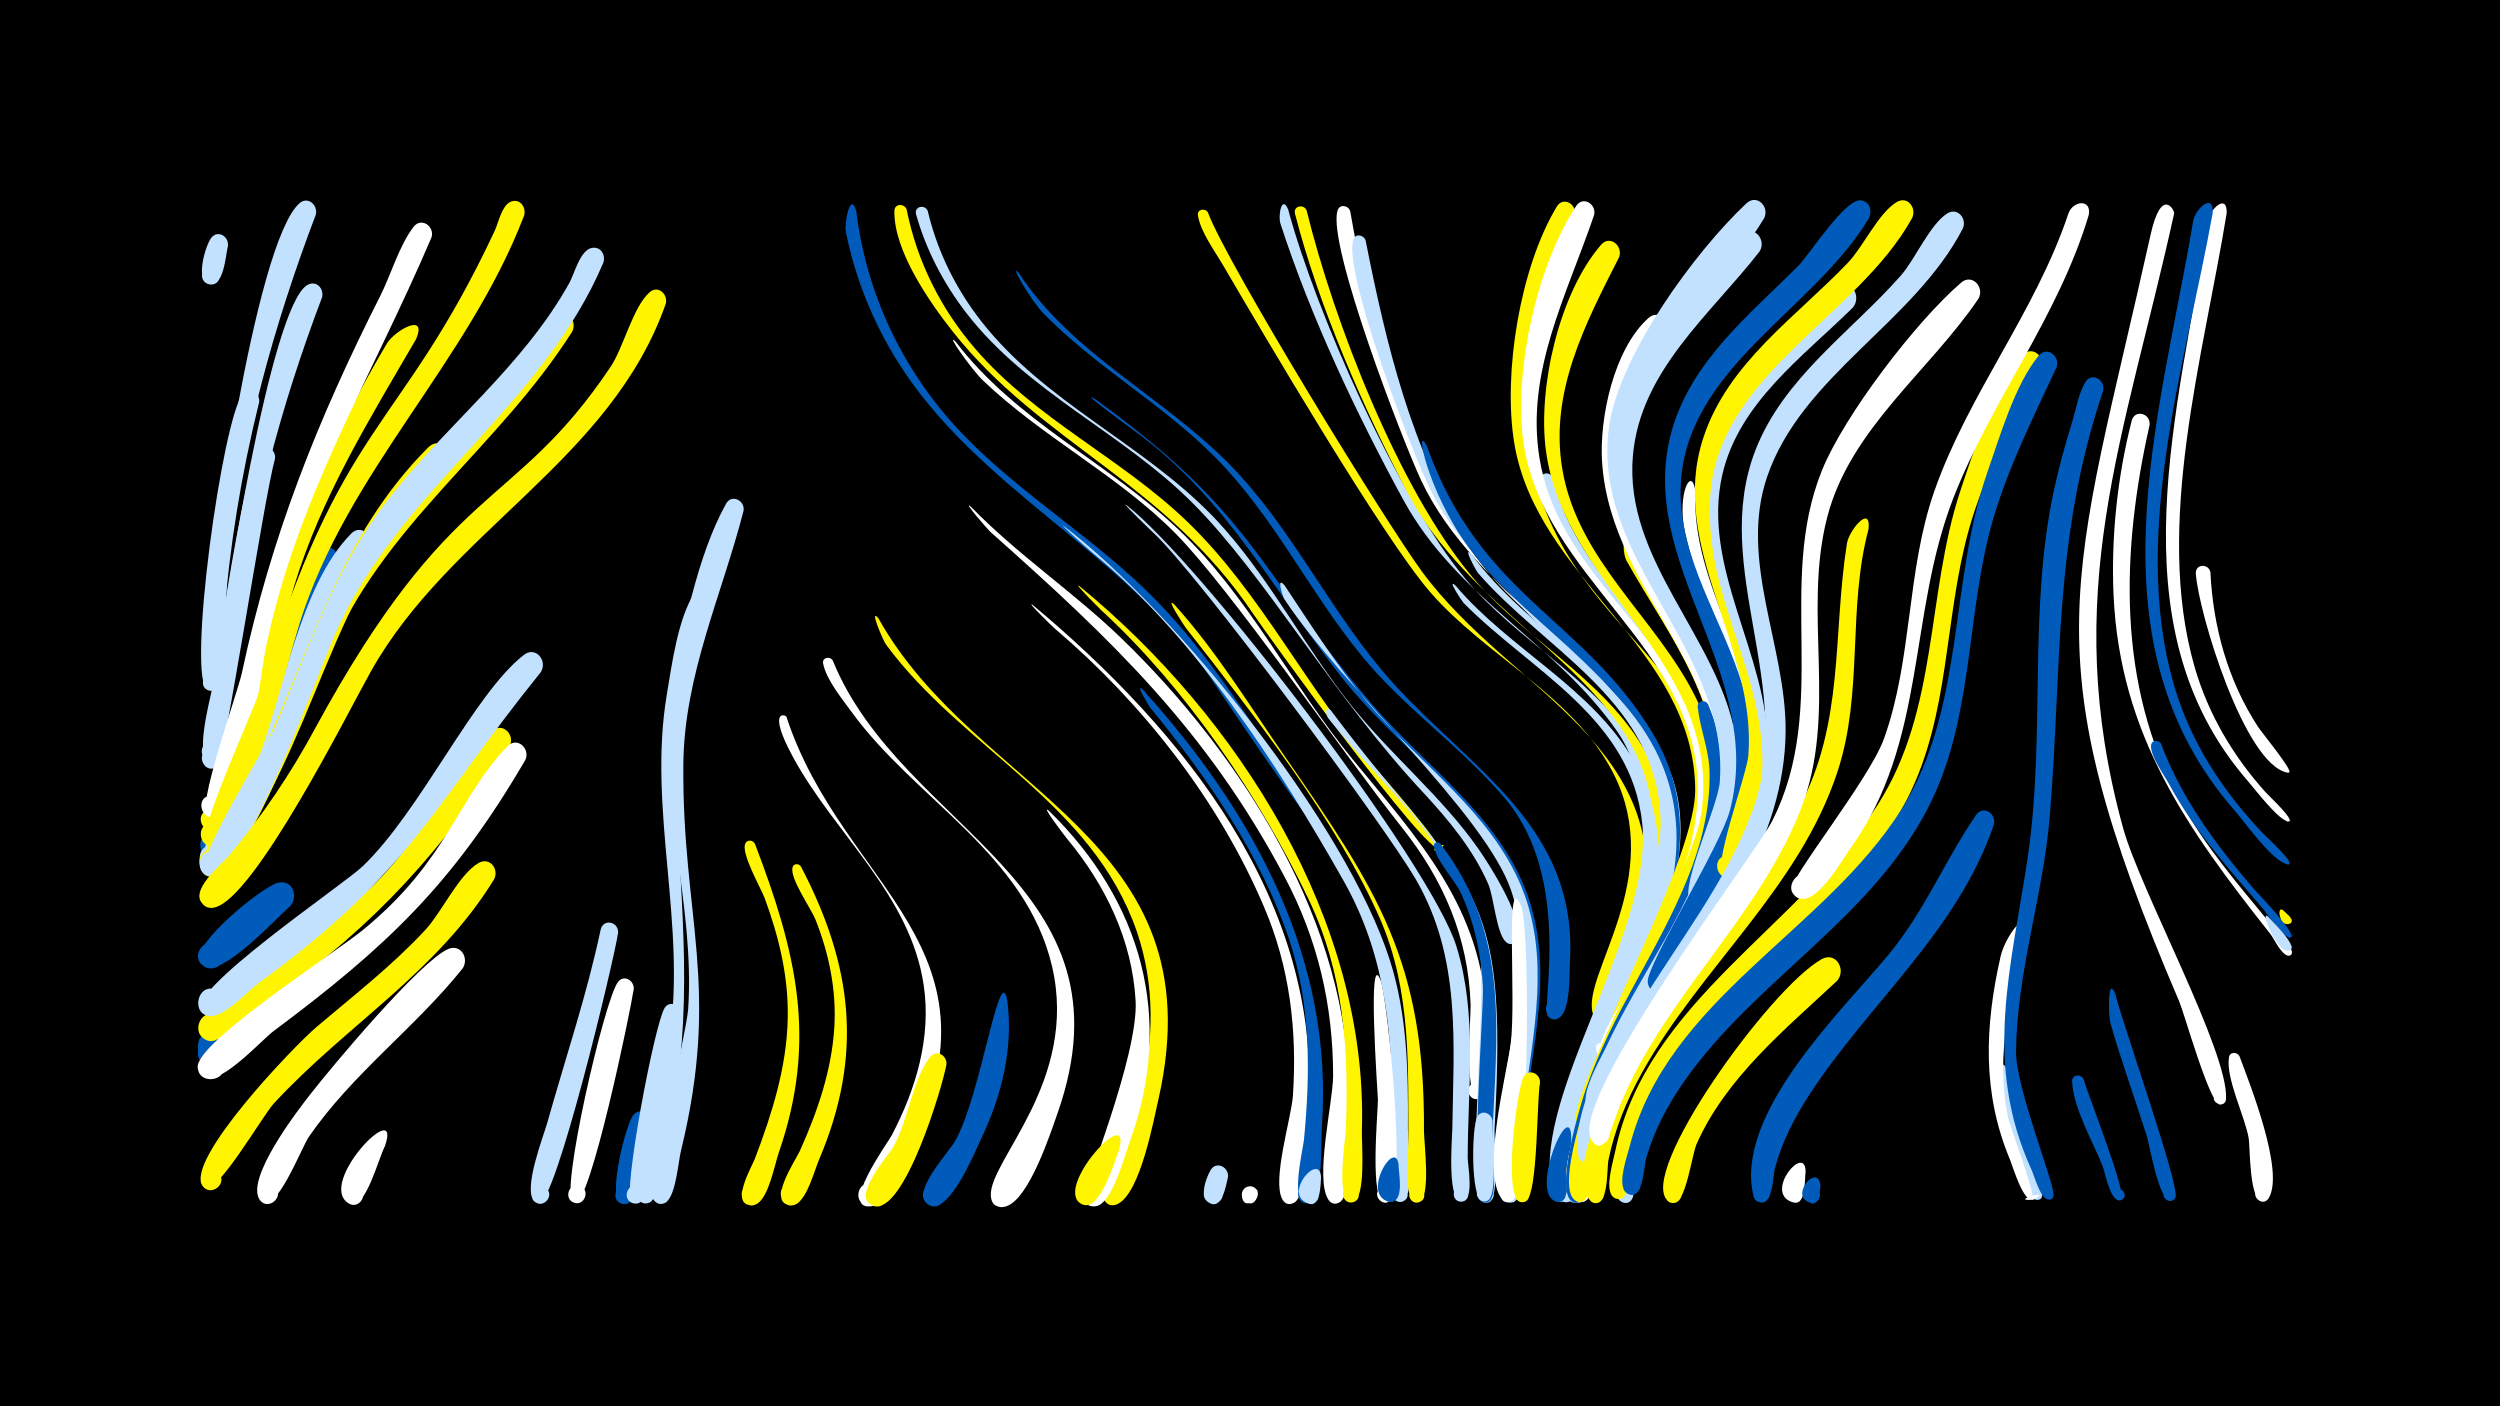 <svg width="1200" height="675" viewBox="-500 -500 1200 675" xmlns="http://www.w3.org/2000/svg"><path d="M-500-500h1200v675h-1200z" fill="#000"/><path d=""  fill="#fff500" /><path d=""  fill="#005bbb" /><path d=""  fill="#c2e1ff" /><path d=""  fill="#005bbb" /><path d=""  fill="#005bbb" /><path d=""  fill="#fff" /><path d=""  fill="#fff500" /><path d=""  fill="#c2e1ff" /><path d=""  fill="#fff" /><path d=""  fill="#fff" /><path d=""  fill="#fff500" /><path d=""  fill="#005bbb" /><path d=""  fill="#005bbb" /><path d=""  fill="#c2e1ff" /><path d="M-390.6-381.9c-1.1 4.2-1.9 20.4-9.3 18.3-5-1.4-3.7-9.1 1.5-8.8 6.1 0.4 4.9 9.9-1 8.9-7.4-1.3-1.8-19.4 1-22.6 3.4-3.7 8.4-0.1 7.8 4.2z"  fill="#c2e1ff" /><path d="M-383.3 0c-3.5 2.8-21 20-21.7 5.1-1.2-23.9 25.3 15.6 3.7 5.5-11.2-5.2 5.9-19 10.9-21.5 7.2-3.6 12 5.7 7.1 10.9z"  fill="#005bbb" /><path d="M-375.6-307c-8.5 34.4-14.3 69.3-16.9 104.7-0.4 5.3 1.3 35-6.8 33.8-5.4-0.8-3.7-9.3 1.6-7.9 5.3 1.4 2.7 9.7-2.5 7.7-10.6-4 7-131.1 16.8-142.3 3.3-3.8 8.3-0.3 7.8 4z"  fill="#c2e1ff" /><path d="M-368-279.8c-5.3 18.7-24.3 145-27.8 147.7-5.7 4.5-11-6.3-3.9-8 7.1-1.7 7.3 10.4 0.1 8.9-5.8-1.2 15.2-138 23.1-152 2.7-4.9 9.2-1.5 8.5 3.4z"  fill="#c2e1ff" /><path d="M-360.7-65.1c-6.5 5.7-32.8 34.4-41.3 29-8.6-5.6 3.6-17.6 9.1-8.9 4.7 7.5-7.5 14.2-11.3 6.3-3.9-8 30.1-35.8 37.7-37.6 7-1.6 9.9 6.7 5.8 11.2z"  fill="#005bbb" /><path d="M-352.9-164.2c-5.3 14-31.6 79.2-43.8 83.2-8.6 2.8-10.1-12.2-1.1-11.1 9 1.1 4.1 15.3-3.7 10.5-8.9-5.5 14.3-32.6 17.8-38.7 7-12.6 12.6-40.3 23-49.4 4.1-3.6 9 0.9 7.8 5.5z"  fill="#005bbb" /><path d="M-345.4-357.3c-20.2 53.3-34.7 107.5-41 164.3-0.8 7.6-3.8 60.5-13.6 57.7-5.9-1.7-2.7-10.8 3-8.5 4.8 2 2.7 9.5-2.5 8.6-8.1-1.4 2.2-35.7 3-42 3.4-26.6 26.1-176.5 44.2-186.1 4.3-2.3 7.9 2 6.9 6z"  fill="#c2e1ff" /><path d="M-337.8-229.8c-10.7 22.1-43 134.6-58.8 140.8-8.2 3.2-10.4-11.2-1.7-10.7 8.8 0.5 4.8 14.5-2.9 10.4-8.4-4.5 15.7-40.1 18.8-47.4 12.5-29.1 16.1-73.7 35.9-98.5 3.9-4.9 10.4 0 8.7 5.4z"  fill="#005bbb" /><path d="M-348.4-397c-20.1 52.9-35.3 107.9-41.9 164.2-0.9 7.5-1.6 58.8-8.9 57.8-5.4-0.7-3.8-9.1 1.4-7.8 4.5 1.1 3.6 8-1 7.8-7.1-0.2-3.1-14.6-2.9-18.2 2.3-34.1 23.9-189.9 45.4-209.2 4-3.6 9 0.8 7.9 5.4z"  fill="#c2e1ff" /><path d="M-322.8-237.2c-15.2 24.1-57 148.4-74.1 154.3-8.5 2.9-10.2-11.9-1.2-11 8.9 0.9 4.3 15.1-3.5 10.5-8.3-4.9 19.7-43.7 23.4-51.4 15-31.9 21.6-83.6 46.8-109.1 4.7-4.8 11.1 1.2 8.6 6.7z"  fill="#c2e1ff" /><path d="M-315.3 50.3c-2.9 5.3-9.2 30.3-16.5 27.7-5.9-2.1-2.1-11.3 3.6-8.5 5.7 2.7 0.9 11.5-4.5 8.1-15.6-9.7 26.2-52.2 17.4-27.3z"  fill="#fff" /><path d=""  fill="#fff" /><path d="M-300.3-337.2c-22.3 38.4-45.5 75.7-58.5 118.5-8.5 27.7-16.6 96.6-36 116.1-5.9 5.9-13.3-5.7-5.5-8.6 9.1-3.4 8.7 13.5-0.3 9.7-8-3.4 12.7-43.6 15.1-51.2 21.9-72.2 31.6-115.6 71.2-182.4 3.6-6.1 19.7-15.4 14-2.1z"  fill="#fff500" /><path d="M-292.9-386c-28.4 66.7-64.9 125.4-79.6 197.5-3.3 16.3-7.9 71-23.5 79.9-7 4-10.9-8.8-2.9-9.5 8-0.7 6.2 12.6-1.3 9.8-6.3-2.3 14.4-59.5 16.3-68.7 14-65.4 36.2-121.2 66.4-180.9 5.2-10.3 9.1-24.2 16-33.2 3.8-4.9 10.3-0.1 8.6 5.1z"  fill="#fff" /><path d="M-285.5-276.8c-58.9 62.7-61.1 133-108.5 194.1-6.7 8.6-15.9-6.8-5.9-8.9 10.4-2.2 7.2 16-1.8 10.5-8-4.9 23.1-48.2 26.9-56.5 24.5-51.8 38.4-105.7 80.3-147.6 5.8-5.8 13.6 2 9 8.4z"  fill="#fff500" /><path d="M-277.9-35.2c-22.8 28.5-53 50.6-73.8 80.8-3.6 5.2-15.7 37.2-22.8 31.2-4.9-4.2 2.1-11.6 6.6-6.9 4.5 4.7-3.4 11.3-7.3 6.2-7.5-9.9 18.2-43.3 24.2-50.9 10.4-13.4 53-64.2 66.2-69.7 6.1-2.5 10 4.5 6.9 9.3z"  fill="#fff" /><path d=""  fill="#005bbb" /><path d="M-262.8-78c-27.4 44.8-71 70-105.8 107.7-5.5 6-28.1 45.5-33.5 40.3-4.9-4.6 2.9-11.9 7.2-6.8 4.3 5.1-4.1 11.5-7.9 6-8.4-12.5 43.9-67.1 54.9-76.4 17.8-15.1 36.3-29.4 52.2-46.6 7.7-8.3 16.1-26.7 25.5-32 5.4-3 9.8 3.1 7.4 7.8z"  fill="#fff500" /><path d="M-255.3-142c-31.8 49.6-64.5 86-112.8 120.1-6.4 4.5-24.3 23.4-32.1 21.3-8.5-2.3-4.2-15.5 4-12.3 9.6 3.7 0.2 18-7 10.5-9.7-10 68.3-60 77.9-68.5 27.6-24.3 40.6-58.3 61.4-78.1 4.9-4.7 11.2 1.6 8.6 7z"  fill="#fff500" /><path d="M-247.8-135.3c-34.7 59.5-66.3 89.5-121 130.3-6 4.5-27.7 28.9-34.6 21.2-6.6-7.4 7.7-15.5 10.6-6 2.9 9.5-13.5 10.9-12.1 1 1.7-12.6 66.2-54.2 79.2-64.9 40.9-33.5 45.1-63.1 69.3-88.1 4.6-4.8 11 1.1 8.6 6.5z"  fill="#fff" /><path d="M-240.4-177.4c-53 65.8-62.2 95.8-135.2 149.1-5.6 4.1-15.8 15.6-22.7 16-10.4 0.5-7.5-16.5 2.2-12.6 9.6 3.9-0.2 18.1-7.3 10.5-8.6-9.2 68-60.7 77.5-69.8 27.9-26.7 53.2-82.6 77.3-101.4 5.7-4.5 11.6 2.8 8.2 8.2z"  fill="#c2e1ff" /><path d="M-248.4-396.6c-27 70.7-84.9 122.8-107.8 195.8-5.4 17.1-26.8 100.6-40.1 106.4-7.9 3.4-10.6-10.5-2.1-10.3 8.6 0.2 5.2 14-2.5 10.2-6-2.9 22.3-63.5 25.3-73.3 39.4-131.4 67.3-123.7 113.1-221.5 1.7-3.7 3.3-11.7 7.3-13.7 4.4-2.2 7.9 2.2 6.8 6.4z"  fill="#fff500" /><path d="M-225.3-340.9c-36 56.7-90.9 92.4-117.5 156.4-7.3 17.5-38.5 100.1-53.9 105-8.7 2.7-10-12.3-0.9-11.2 9 1.2 3.9 15.4-3.8 10.6-7.4-4.6 26-52.7 30.1-61.6 39.1-83.8 41.9-101.1 107.9-170.7 10.4-10.9 18.6-25.9 29.6-35.8 5.1-4.6 11.2 1.9 8.5 7.3z"  fill="#fff500" /><path d=""  fill="#005bbb" /><path d="M-210.4-373.9c-29.4 69.4-98.4 109.2-128.8 178.4-8.4 19.2-41.1 110.4-57.8 115.7-8.7 2.8-10.1-12.3-1-11.2 9 1.1 4 15.4-3.7 10.6-6.5-4.1 30.2-62.2 34.4-72.1 15.7-37 28-74.5 52.9-106.8 28-36.4 65.3-64.5 87.8-105.1 2.3-4.2 5.1-15.6 10.7-16.6 4.3-0.8 6.7 3.4 5.5 7.1z"  fill="#c2e1ff" /><path d="M-203.3-52.3c-2.1 13.8-30.3 131.8-38.2 130-6.6-1.5-1.8-11.7 3.5-7.5 4.6 3.5-1.4 10.5-5.5 6.4-5.7-5.5 4.3-31 6.2-37.7 8.7-31 18.9-61 25.6-92.6 1.2-5.5 8.6-4 8.4 1.4z"  fill="#c2e1ff" /><path d="M-195.8-25.3c-1.7 11.4-21 104.3-28.2 102.7-5.7-1.3-3.2-10.1 2.3-8.2 5.5 1.9 2 10.4-3.2 7.9-6.7-3.1 15-97.2 21.5-105.7 2.9-3.8 7.8-0.8 7.6 3.3z"  fill="#fff" /><path d="M-188.1 39c-1.4 6-5.3 40.8-13.3 38.8-5.8-1.5-3-10.4 2.6-8.3 5.6 2.1 1.8 10.7-3.5 8-6-3 2.6-38 6.4-42.4 3.2-3.8 8.2-0.3 7.8 3.9z"  fill="#005bbb" /><path d="M-180.4-354.3c-26.4 75.4-103.7 108.9-141.7 176.8-10.9 19.5-55.8 109.1-75 113.1-9.4 2-9.2-14 0.1-11.9 9.4 2.2 2.5 16.6-5.1 10.7-8.1-6.3 8.5-19.5 12.2-23.9 15.7-18.8 29.3-38.9 40.9-60.4 65.6-120.8 95.1-104 142-173.9 6.4-9.5 10.7-28.7 18.8-35.9 4-3.6 8.9 0.9 7.8 5.4z"  fill="#fff500" /><path d="M-173.5-13.6c-0.9 10.5-13.3 93.6-22.5 91.2-5.8-1.5-2.9-10.5 2.7-8.4 5.6 2.1 1.7 10.8-3.6 8-4.6-2.4 11-85.9 16-93.5 2.5-3.7 7.4-1.2 7.4 2.7z"  fill="#c2e1ff" /><path d=""  fill="#005bbb" /><path d="M-157.9-211.4c-11.3 32.6-18.8 64.8-17.2 99.6 3 60.8 8.3 104.4-6 165.1-1.3 5.5-1.9 19.5-6.2 23.2-5.4 4.6-10.9-5.7-4.1-7.6 6.8-1.9 7.4 9.8 0.5 8.6-8-1.3 10.7-69.2 12.2-78.7 8.3-55.2-10.4-109.9-1.3-165 2.5-14.8 5.3-36.6 13.4-49.4 3.2-5 9.7-1 8.7 4.2z"  fill="#c2e1ff" /><path d=""  fill="#c2e1ff" /><path d="M-143.1-254.8c-10.5 40.8-28.6 79.1-28.9 122-0.6 73.2 18.1 106.2-1.1 185-1.4 5.8-2.4 20.8-6.9 24.6-5.5 4.5-10.9-6-4-7.8 6.9-1.8 7.4 10 0.4 8.7-6.2-1.1 13.1-81.9 13.9-93.1 3.5-51-15.2-100.5-7.6-151.6 4.1-27.7 12.1-66.7 25.8-91.2 2.7-4.9 9.2-1.5 8.4 3.4z"  fill="#c2e1ff" /><path d="M-137.6-94.9c19.8 51.9 30.2 93.9 11.4 148.2-2 5.9-4.8 21.2-10.4 24.5-6.8 4.1-11-8.4-3.1-9.2 6.7-0.7 7.3 9.9 0.5 9.9-10.7 0 0.1-18.6 1.5-22.2 8.2-21.5 15.3-43.9 15.8-67.2 0.5-20.1-4.2-39.4-11.1-58.1-1.7-4.6-11.9-22.2-9.1-26.4 1.2-1.8 3.6-1.2 4.5 0.5z"  fill="#fff500" /><path d=""  fill="#fff500" /><path d="M-122.5-155.9c27.1 82.7 110 110.5 56.8 211.8-2.8 5.4-10.3 25.5-18.5 22.9-6.2-2-4.3-11.5 2.2-10.9 6.5 0.6 6.7 10.3 0.2 11.1-15.7 2 7.9-30.4 9.8-34 11.6-22.1 19.1-46.9 15.4-72-6.4-43.6-42.7-72.6-62.7-109.5-12.5-23-3.9-20.7-3.2-19.4z"  fill="#fff" /><path d="M-115.5-84c24.8 47.6 30 90.3 8.7 140.5-2.3 5.4-5.7 18.7-11.1 21.5-7.4 3.7-10.8-9.6-2.5-9.9 7.1-0.2 6.9 11-0.2 10.4-11.6-0.9 2.7-22 4.5-26 8.5-18.9 15.4-38.9 16.6-59.8 1-17.7-2.6-35-9.1-51.4-2.1-5.2-12.3-19.6-11-24.9 0.5-2.1 3.1-2 4.1-0.4z"  fill="#fff500" /><path d=""  fill="#005bbb" /><path d="M-100.3-183c33.4 81.9 146.8 106.9 107.9 217.4-3.5 10-13.6 40.9-24.5 44.6-10 3.4-9-15 0.6-10.6 11.3 5.2-7.4 17.9-8.1 5.5-0.9-16.8 42.2-54.9 29.4-110-12.7-54.2-65.8-80.1-96.4-122.4-4.5-6.2-12-15.3-13.5-23-0.6-2.9 3.2-3.7 4.6-1.5z"  fill="#fff" /><path d="M-89-398.7c4 33 16.7 63.9 36.8 90.4 28.4 37.4 69.5 59.7 102.7 92 30.7 29.8 52.6 67.8 76.9 102.7 1.7 2.4 9.4 10.3 8.2 13.2-1.1 2.7-5 0-3-2 1.8-1.7 4.3 1.3 2.4 2.8-2.6 2-51.1-71.1-56.5-78.6-41.2-57.7-109.2-87.6-147.1-147.4-12.2-19.3-20.9-40.7-25.4-63.2-0.8-4 2.2-19.9 5-9.9z"  fill="#005bbb" /><path d=""  fill="#005bbb" /><path d="M-78.3-203.1c47.3 84.5 162.6 104.5 134.5 230.1-2.5 10.9-8.8 45.3-19.5 50.8-8.6 4.4-10.2-12.3-0.9-9.6 9.3 2.7-1.1 16-5.9 7.6-4.3-7.4 15.1-41.5 17.5-50.9 6.7-25.6 6.9-52.5-1.7-77.7-21.4-62.2-83.5-87.7-120.4-137.8-1.5-2-8.4-18.5-3.6-12.5z"  fill="#fff500" /><path d="M-64.8-399.4c5 24.9 16.4 47.7 33 66.9 28.9 33.6 70.1 52.4 101.7 82.9 35.7 34.4 57.5 80.7 90 117.9 3.6 4.1 33.8 38.7 30.8 39.5-8 2.1 7.1-5.6 0.6-0.4-5.6 4.6-82.7-102.2-90-113.1-42.4-63-101.6-81.5-144.1-135.3-11.2-14.2-28.2-38.7-27.9-57.7 0-3.7 4.8-3.8 5.9-0.7z"  fill="#fff500" /><path d=""  fill="#fff500" /><path d="M-54.7-398.8c5.3 22.5 16.4 43 31.7 60.2 32.3 36.5 79 56 111.1 92.9 23 26.3 39.2 57.7 61 84.9 19 23.7 43.1 43.3 60.5 68.2 4.4 6.2 24.8 37.6 17.7 44.7-4.2 4.2-8.2-5.3-2.3-5.4 5.9-0.2 2.4 9.5-2.1 5.5-4.7-4.2-5.8-21.7-8.6-28-7.2-16.4-18.7-30.3-30.8-43.4-44.1-47.1-75.9-104.2-111.2-139.5-33.5-33.6-79-52.9-108.4-91-10.9-14.1-19.4-30.3-24.2-47.5-1-3.7 4.2-4.9 5.6-1.6z"  fill="#c2e1ff" /><path d="M-45.7 10.9c-1.8 10.4-20.3 72.6-35 67.9-7.3-2.4-2.9-13.7 4.1-10.5 7 3.1 1.4 13.9-5.2 10-8.6-5.1 7.8-23 10.7-28 6.8-11.9 9.5-33.3 17.7-43.1 3.1-3.7 8.1-0.4 7.7 3.7z"  fill="#fff500" /><path d="M-41.3-336c28.9 38 73 57.9 107 90.2 33.6 31.9 54.3 74.6 83.5 110.2 31.6 38.5 62.6 71.6 64.3 124.3 0.2 6.7 3.2 34.7-2.9 38.3-4.6 2.7-8.5-4.7-3.6-6.9 4.1-1.9 7.7 3.9 4 6.7-8.7 6.6-4.9-39.4-5.1-44.6-1.1-32.3-13-59.8-32.9-84.9-29.2-36.7-82.4-114.7-108.9-141.4-27.9-28.1-63.9-46.1-92.4-73.4-5.4-5.2-18.4-23.7-13-18.5z"  fill="#fff" /><path d="M-34.1-256.9c22.5 23.2 49.6 41.2 72.7 63.6 57.8 56 109.7 137.6 108.8 220-0.1 8.2 2.8 46.2-4.4 50.4-6.4 3.7-8.3-9-1.1-7.4 7.2 1.7-0.2 12.3-4.3 6.1-6.6-10.1 2.2-46.5 2.3-59.3 0-34-7.4-65.8-23.4-95.8-37.3-70.3-82.5-113.3-140.8-165.1-1.5-1.3-13.9-15.6-9.8-12.5z"  fill="#fff" /><path d=""  fill="#fff" /><path d="M-16.6-20.3c3.2 22.9-2.5 46-12.3 66.6-3.1 6.6-15 35.7-24.4 32.4-7.4-2.7-2.5-14 4.5-10.6 8.2 4-1.2 15.9-7 8.8-5.3-6.5 11.2-23.7 14.4-29.5 12.2-21.5 21.1-85.9 24.8-67.7z"  fill="#005bbb" /><path d="M-11-369c25.4 38.8 69.1 59.3 101 91.7 31 31.5 49.2 72.6 78.7 105.2 37.7 41.6 88.2 69 84.9 132.6-0.3 6.2 0.3 23.1-4.5 27.5-6 5.4-10.9-7.8-2.8-7.6 8.1 0.2 2.6 13.2-3.2 7.5-3.7-3.7 12-65.8-20.5-104.4-21.1-25-48.6-43.6-69.3-69.1-24.9-30.5-42-66.6-69.9-94.8-25.4-25.7-57.5-43.5-82.7-69.3-5.3-5.4-16.9-24.9-11.7-19.3z"  fill="#005bbb" /><path d="M-4.4-209.7c72.7 60.7 139.3 142.9 132.4 242.9-0.5 7.6 0.2 40.7-7 44.2-7.1 3.4-8-10.2-0.5-7.8 7.5 2.4-1.2 13-5 6-5-9.1 4.3-38.8 5.1-49.6 2.1-31.3-1.5-62-14-91-21.7-50.9-58.2-97.5-100.2-133.2-1.3-1.1-14.1-13.6-10.8-11.5z"  fill="#fff" /><path d="M3.4-110.9c44.5 43.4 60.5 99.7 38.9 158.9-2.4 6.5-8.5 30.1-16.4 31-9.8 1.2-5.4-15.4 2.6-9.5 7.9 5.9-6.7 14.9-8.4 5.1-0.4-2.5 26.4-68.1 25-94.1-1.6-29.1-14.5-55.8-33-78-0.8-1-12.9-16.7-8.7-13.4z"  fill="#fff" /><path d="M10.5-247.6c54.2 41.4 135.6 143.1 156.5 208.1 8.5 26.3 9 53.8 8.8 81.2 0 5.7 3.3 33.3-2.7 35.1-4.1 1.2-6.6-4.7-2.8-6.9 4.4-2.4 7.8 4.8 3.2 6.7-8.7 3.6-5.2-30.5-5.2-35 0.3-42.3-2.2-81.6-23.6-119.2-31.1-54.9-71.1-116.8-120.2-157-2-1.6-16.2-14.3-14-13z"  fill="#c2e1ff" /><path d="M18.1-218.7c76.3 62.5 138.8 161 135.6 261.3-0.2 5.7 2.2 33-4.4 34.5-4.4 1-6.6-5.4-2.5-7.3 4.8-2.3 7.9 5.5 2.9 7.2-9.2 3.1-3.9-30.2-3.7-34.7 1.5-38.4-1-75.3-17.8-110.5-23.6-49.4-59.1-101.7-99.5-138.8-1.2-1.1-13.9-13.9-10.6-11.7z"  fill="#fff500" /><path d="M25.4-308.6c76.5 55.2 76.8 80.1 132 145.3 26.7 31.5 65 56.4 77.4 97.7 11 36.8-1 74.6-4.3 111.6-0.4 4.5 2.1 25.1-4.7 24.8-4.3-0.2-4.7-6.6-0.5-7.4 4.2-0.8 6 5.4 2 7.1-8.8 3.6-5-21.7-4.7-25.1 3-48.6 21.6-98.1-8-142.6-19.2-29-48.7-50-70.2-77.2-32.8-41.5-55.3-85.9-98.8-118-6.9-5.1-27.7-20.3-20.2-16.2z"  fill="#005bbb" /><path d="M37.1 52c-2.1 5.3-9.4 31.2-18.3 25.7-6.2-3.7 0.2-13.2 6-8.8 5.8 4.4-1.6 13.1-7 8.1-9.9-9.4 25.8-47.7 19.3-25z"  fill="#fff500" /><path d="M40.5-257.7c34.7 26.5 146.3 172.1 158.6 212 10.2 33 5.4 67.6 5.4 101.5 0 4 3.5 21-3.2 21-4.2 0-4.8-6.2-0.8-7.1 4.1-0.9 6 5 2.3 6.8-8.6 3.9-5.8-30-5.7-34.2 0.6-41.8 4.4-82.3-17.4-120-15.3-26.5-104.8-146.7-125.8-166.3-1.8-1.7-15.8-15.1-13.4-13.7z"  fill="#c2e1ff" /><path d="M48.6-168.9c53.2 58.8 91.7 129.1 85.9 209.9-0.5 6.6 0.6 33-5.5 36.1-5 2.6-8.6-5.5-3.4-7.5 5.2-2 8 6.4 2.6 7.8-9.8 2.6-2.7-25.9-2.3-30.3 3.1-32.1 3.3-64.4-6.9-95.5-13.4-40.6-39.9-79-66.8-111.8-0.2-0.2-8.1-12.8-3.6-8.7z"  fill="#005bbb" /><path d=""  fill="#fff500" /><path d="M63.6-209.9c20.2 22.3 35.9 48.2 53 72.8 44.7 64.5 67.4 98.7 66.9 179.8 0 5.5 3.5 32.5-2.4 34.4-4.1 1.3-6.6-4.6-2.8-6.7 4.3-2.4 7.8 4.6 3.2 6.5-8.5 3.7-5.5-23.9-5.5-27.4-0.1-36.8 1.5-73.7-13.5-108.3-20.1-46.2-62-99.9-93.3-139.8-0.5-0.6-10.3-15.5-5.6-11.3z"  fill="#fff500" /><path d=""  fill="#005bbb" /><path d="M79.8-398c9.2 24.6 84.8 147.9 102.7 172.3 43.4 59 125.8 84.1 104.6 172.3-2.2 9.2-6.9 37.3-15.3 42.5-7.8 4.8-10.6-10.9-1.6-9 10.6 2.2-2.8 16.6-5.7 6.2-5.3-18.6 35.4-65.1 9.9-115.1-19-37.3-61.2-56.1-88-87.1-22.6-26.1-79.1-122.2-99.4-156.9-3.9-6.7-10.8-16-12-23.8-0.5-3 3.5-3.7 4.8-1.4z"  fill="#fff500" /><path d="M89.4 65.2c-0.9 3.6-2.9 16.9-9.8 11.6-4.3-3.3-0.1-10.2 4.9-7.9 4.9 2.3 2.2 9.9-3.1 8.7-6.6-1.5-2.4-12.4-0.4-15.8 2.7-4.9 9.2-1.5 8.4 3.4z"  fill="#c2e1ff" /><path d=""  fill="#fff500" /><path d="M103.5 74.5c-3.7 9.3-12-5-3.4-4.6 9.7 0.5-2.9 13.9-4 4.2-0.6-5.5 7.2-6.6 7.7-0.9z"  fill="#fff" /><path d="M118.3-399.5c13.2 49.1 52.6 138.3 84.8 177 25.1 30.3 63.5 48.8 83.8 83.1 5.2 8.8 23.6 54.4 9.9 61.5-6.9 3.5-8.2-9.9-0.7-7.7 7.4 2.2-0.9 12.8-4.8 6.1-4.9-8.3 2.9-43.4-14.9-69.2-29.3-42.4-76.9-64.1-102.6-111-22.6-41.4-44.7-88.2-59.2-133-1.2-3.5 0.6-14.1 3.7-6.8z"  fill="#c2e1ff" /><path d="M116.6-219c12.9 19.3 25.2 38.9 40.2 56.6 24.5 29 58.7 52.1 73.5 88.1 14 34 5.7 69.8 1.2 104.8-0.9 6.6 0.3 44.8-4.9 46.5-6.3 2.1-5.6-9.5 0.4-6.6 6 2.8-2.5 10.8-4.8 4.5-13.8-35.4 18.9-100.8 3.2-147.3-12.4-36.9-81.3-98-108.9-140-0.8-1.2-4.1-11.6 0.1-6.6z"  fill="#c2e1ff" /><path d="M127.2-398.9c13.1 53.3 44.1 133.5 79.3 175.6 27.2 32.6 70.6 52.6 87.7 93.2 12.7 29.9 6.3 62.1-4.9 91.3-2.4 6.2-10.1 35.2-18.4 34.2-5.8-0.8-5.6-9.6 0.3-10.1 5.9-0.5 7.5 8.1 1.9 9.9-14.2 4.4 6.6-36.5 8.2-40.7 11.1-28.4 18.2-59.7 5.7-88.9-20.4-47.9-83-74.6-111.4-129.1-21.4-41.2-42.4-88.9-54-133.9-1-3.8 4.3-4.9 5.6-1.5z"  fill="#fff500" /><path d="M134.1 65.4c-0.3 3.2-0.1 15.6-7 11.9-4.2-2.3-1.5-8.9 3.1-7.5 5.4 1.5 2.5 9.9-2.7 7.7-11.9-4.8 6.4-25.1 6.6-12.1z"  fill="#c2e1ff" /><path d="M138.8-159c67.2 89.5 85.4 79.6 78.6 200.7-0.3 5.7 2.5 33.6-2.7 35.4-6.3 2.1-5.7-9.4 0.3-6.6 5.1 2.4-0.6 9.9-4.2 5.5-7.2-8.5 4.2-104.9-1.3-127.7-10.3-42.2-45.9-70.7-71.9-103.5-1.4-1.8-1.7-6.7 1.2-3.8z"  fill="#c2e1ff" /><path d="M148.1-398.6c9.8 56.3 27.8 124.9 63.8 170.4 27.1 34.2 71.7 55.2 87.6 97.7 12.1 32.7 2.6 66.8-10.5 97.7-2.9 6.9-13.9 42.1-22 41.1-5.8-0.7-5.7-9.4 0.1-10 5.8-0.5 7.5 8 2 9.8-14.1 4.5 2.4-26.6 3.8-29.6 15.4-34.3 33-72.3 20.4-110.4-17.4-52.5-84.6-81.2-111.1-137.4-8.9-19-45.2-113.1-40.2-129.6 1-3.3 5.2-2.6 6.1 0.3z"  fill="#fff" /><path d="M155.5-384.6c9.5 48.2 22.3 102.7 49.7 144 59.7 90.4 141.3 81.1 79.3 219-3.4 7.7-13.4 42.1-21 44.1-8.7 2.2-6.7-13.3 1.1-8.9 7.9 4.4-4.3 14.3-6.9 5.6-4.8-15.2 50.3-97.8 38.2-145.9-14-55.6-83.1-84.8-109.3-138.2-8.8-17.8-41.7-103.6-37.1-119.9 0.9-3.3 5-2.6 6 0.2z"  fill="#c2e1ff" /><path d="M163-28.6c3.5 13.8 11.6 95.6 4.7 104.4-3.6 4.7-10-2.8-4.7-5.6 5.3-2.8 7.9 6.8 1.9 7.1-7.7 0.4-3.5-42.9-3.5-49.5 0-1.7-5.4-76.2 1.6-56.4z"  fill="#fff" /><path d="M171.3 59c0 4.2 2.7 16.2-2.8 17.8-5.7 1.6-6.3-8.2-0.4-7.3 5 0.8 3.3 8.6-1.6 7.3-13.3-3.7 3.3-30.6 4.8-17.8z"  fill="#005bbb" /><path d=""  fill="#fff500" /><path d="M184.9-285.9c25.7 72.2 75.1 82.6 108.3 137.7 32.4 53.7-2.3 108.8-22.9 159.3-3.3 8.1-13.9 65-17.1 65.9-6.7 1.9-5.4-10.1 0.8-6.8 6.1 3.2-3.1 11-5.3 4.5-15.7-46.5 55.8-131.3 50-189.6-5.6-56.1-63.4-80.9-93.7-122.2-20.3-27.7-26.3-60.8-20.1-48.8z"  fill="#005bbb" /><path d="M191.4-95c33.8 44.1 26.9 90.8 24.8 142.7-0.3 6.3 2.7 23.1-0.6 28-3.2 4.7-9.6-2.1-4.7-5.1 4.8-2.9 7.8 6 2.2 6.6-8.6 0.9-0.7-92.7-1.3-103.5-0.8-15.4-4-30.6-10.4-44.7-3-6.5-12.2-16-13.1-22.8-0.3-1.9 2-2.4 3.1-1.2z"  fill="#005bbb" /><path d="M198.6-219c25.8 30.6 65.5 49 85.7 84.3 28.9 50.3-2.3 102.7-19.5 150.8-2.7 7.7-10.6 59.6-14.2 60.6-6.6 1.9-5.4-10.1 0.7-6.8 6.1 3.2-3 11-5.2 4.4-14.7-43 47.5-125 42.2-178.7-5-50.9-53.5-73.5-85.7-106.1-0.8-0.8-8.4-12.3-4-8.5z"  fill="#c2e1ff" /><path d="M206.3-234c26.7 36.9 74.1 58.1 91.7 101.5 22.2 54.7-16 106.5-33.2 156.4-2.4 6.9-9.4 53.3-13.2 53.1-5-0.3-4.2-8.2 0.8-7.4 4.3 0.7 3.9 7.2-0.4 7.4-8 0.4-3.4-21.5-2.9-25.6 6.9-56.2 52.6-105 47.7-162.9-4.5-53.3-56-77.2-87.4-113.5-0.9-1.1-7.7-13.6-3.1-9z"  fill="#c2e1ff" /><path d="M216.4 38.2c-0.4 6.5 2.7 34.2-1.9 37.7-4.5 3.4-8.5-5.1-2.9-6.3 5.5-1.2 5.5 8.2 0 7-5.8-1.3-5.2-35.8-2.5-40.6 2.2-3.7 7-1.6 7.3 2.2z"  fill="#c2e1ff" /><path d=""  fill="#c2e1ff" /><path d="M230.3-64.7c4.6 14.3 3.7 141.9-6.5 141.8-5.7 0-3.6-9.2 1.6-6.8 5.1 2.4-0.6 9.9-4.3 5.5-10.4-12.4 2-59.6 4-74.5 2.9-21.9-3-86.5 5.2-66z"  fill="#fff" /><path d="M239.2 19.7c-1.6 8.9-1 52.5-6.5 56.6-4.6 3.4-8.5-5.3-2.8-6.4 5.6-1.1 5.5 8.4-0.1 7-8.5-2-1.8-52.6 1.3-59.6 2.1-4.8 8.4-2.2 8.1 2.4z"  fill="#fff500" /><path d="M245.3-270.8c11.8 50.6 62.5 79.1 75.3 129.2 16.9 66.1-37.3 119.4-55 178.6-1.8 6-4.6 40.6-10 40.3-5.1-0.3-4.2-8.3 0.9-7.4 4.3 0.7 3.9 7.2-0.5 7.4-8.1 0.4-3.2-21.6-2.7-25.7 8.3-60.7 59.5-107.6 62.7-169.2 2.8-54.3-42-84.5-65.9-127.4-3.8-6.8-10.2-16.9-10.5-24.9-0.1-3.5 4.4-3.8 5.7-0.9z"  fill="#c2e1ff" /><path d="M254.2 47.6c-0.9 5.2 0.2 27.6-5.1 29.2-5.6 1.6-6.3-8.1-0.5-7.2 5 0.8 3.3 8.5-1.5 7.2-13.9-3.7 7.7-53.1 7.1-29.2z"  fill="#005bbb" /><path d="M255.9-397.1c-11.9 39.8-30 79.1-20.4 121.6 22 97.8 130 98.2 66.8 231.1-3.8 8.1-16.6 44.2-25.4 45.5-9.6 1.4-5.7-15 2.2-9.4 7.9 5.6-6.2 14.7-8.1 5.3-1.3-6.4 42.8-87.3 42.7-117.7-0.3-68.3-76.3-101.2-86.9-166.9-5.4-33.3 2.8-84 20.5-113.3 3-4.9 9.5-1.2 8.6 3.8z"  fill="#fff500" /><path d="M265.2-396.9c-13 38.3-33.1 75.4-26.2 117.1 8 48.2 49.6 75.1 71.2 116.1 29.9 56.8-3.7 110.8-28.9 161.7-1.5 3-8.8 20.1-13.8 9.5-8.2-17.4 23.6 3.8 4.4 2.9-12.2-0.6 4.1-25.2 6.1-29.2 16.2-31.8 36.5-64.7 36.9-101.6 0.8-68.6-75.1-102.2-83.8-168.4-4.4-33.6 6.6-83.7 25.5-112.4 3.3-4.9 9.7-0.8 8.6 4.3z"  fill="#fff" /><path d="M277.2-376.6c-16.2 31.9-33.5 64.7-27.3 101.7 7.4 44 44.7 71.1 63.8 109.2 27.4 54.8-1.9 106.9-27.4 155.6-3.9 7.4-19.4 53-25.5 53.1-8.5 0.1-3.2-13.7 3-7.9 5.3 4.9-4.6 11.8-7.3 5.1-5.6-13.6 55.9-120.2 60.1-149.5 10.4-72.5-65.9-107.9-74.6-174.7-3.9-29.8 6.3-75.1 26.5-98.5 4.2-4.9 10.6 0.5 8.7 5.9z"  fill="#fff500" /><path d="M282-238c17.5 37 47.6 66.5 49.3 109.6 2.3 57.7-40.3 102.8-60 153.8-2.6 6.8-10.5 52.3-14.3 52-5.9-0.4-3.2-9.9 2-7 5.2 2.8-1.2 10.3-4.8 5.5-17.6-23.6 61.9-152.1 68.1-188 8.1-47.4-20.1-80.3-41.7-119-1.3-2.3-2.5-12.6 1.4-6.9z"  fill="#fff500" /><path d="M289.4-232c18.4 37 45.6 68 43.5 111.9-2.7 54.7-42.5 97.1-61.5 146.2-2.6 6.8-10.2 51.6-14.1 51.4-5.9-0.4-3.2-9.9 2-7.1 5.2 2.8-1.2 10.3-4.8 5.6-17.8-23.9 60.7-149.7 68.3-183.9 10.1-45.6-13.2-79.4-34.6-117.3-1.2-2.1-2.8-12.6 1.2-6.8z"  fill="#005bbb" /><path d="M299.7-339.8c-64.4 88.4 27.5 125.7 32.7 207.5 3.8 59.1-40.2 105.1-60.6 157.1-2.7 6.9-11 52.8-14.6 52.6-5.9-0.4-3.2-9.9 2-7.1 5.2 2.8-1.2 10.3-4.8 5.6-17.7-23.8 58.5-146.4 66.9-178.9 18.3-71-48-109.8-52.3-175.2-1.4-21 5.6-54.2 22.2-69.1 5.2-4.7 11.4 2 8.5 7.5z"  fill="#fff" /><path d=""  fill="#fff" /><path d="M313.8-264.1c-2.2 45.3 31.6 83.6 30.6 129.5-1.2 60.1-46.8 104.8-69.2 157.3-3 7-12.6 54.5-16.1 54.2-6-0.4-3.1-10 2.1-7 5.2 2.9-1.3 10.4-4.9 5.5-18.6-25.4 67-153.3 76.3-187.9 13.2-49.1-13.6-86-23.8-132-4-18.2 3.2-32.6 5-19.6z"  fill="#fff" /><path d="M319.9-161.9c28.3 67.7-24.3 124.8-48.1 184.1-3.6 9.1-7.5 50.8-13.1 54.5-5 3.3-8.5-5.9-2.6-6.9 5.9-0.9 5.3 9-0.5 7.4-10.6-3 3.4-48.2 5.9-55.3 12.2-35.3 34.6-65.7 48.5-100.2 6.5-16.1 10.9-33.3 10.6-50.8-0.2-11.1-4.6-20.9-5.7-31.6-0.3-3.1 3.7-3.7 5-1.2z"  fill="#005bbb" /><path d="M329.5-10.8c-16.9 17.7-32.6 37.7-40.4 61.3-1.5 4.6-3.1 30.1-10.5 26.5-4.1-2-1.9-8.4 2.5-7.4 5.2 1.2 2.8 9.3-2.1 7.6-11.1-3.9 6.7-45.7 9.9-52.4 7.9-15.9 19-31.4 31.6-44 5.7-5.8 13.6 2.1 9 8.4z"  fill="#c2e1ff" /><path d="M335.8-149.4c11.6 65.3-38.7 116-62 172-3.7 9-7.7 50-13.5 53.7-5 3.3-8.5-6-2.6-6.9 5.9-0.9 5.2 9-0.5 7.3-12.3-3.6 6.7-56.5 9.9-64.2 12.6-30.2 31.9-57 46.2-86.4 6.7-13.7 12.2-28.1 14.9-43.3 1.7-9.6-2-24.5 1.2-33 1.3-3.4 5.6-2.3 6.4 0.8z"  fill="#fff500" /><path d="M344.6-379.3c-23.5 30.2-57.2 57.1-60.8 97.9-4.4 50.2 40.2 86.6 49.1 133.9 11.5 62.1-33.7 111.6-57.3 164.4-1.7 3.8-5.6 21.7-13 15.4-4.2-3.6 0.5-10.5 5.4-7.9 4.9 2.6 1.8 10.4-3.6 8.8-9.4-2.7 3.9-25 6.1-29.7 16.8-36.3 42.5-68.9 52.7-108 19.1-72.9-55.6-118.4-46.3-187.9 4.4-33.1 32.9-75.2 59.5-95.3 5.8-4.4 11.6 3 8.2 8.4z"  fill="#c2e1ff" /><path d=""  fill="#005bbb" /><path d="M346.8-395.3c-25.9 42.9-76.5 76.8-66.6 133.3 12.1 69.3 73.6 97.2 45.5 178.6-1.7 4.8-4 18.7-11.1 17.6-8-1.2-3.2-13.8 3.5-9.3 6.8 4.5-2.9 13.9-7.1 7-4.2-6.9 13.8-45.6 14.5-56.6 4.7-64.3-62.4-106.7-53.1-171 4.9-33.7 41.1-83.5 65.9-106.7 5-4.7 11.2 1.7 8.5 7.1z"  fill="#c2e1ff" /><path d="M366.7 62.5c-0.6 3.2 0.5 17.4-6.6 14.4-4.7-2-1.1-9.3 3.3-6.8 3.8 2.2 1.2 8.2-2.9 7-14.4-4.4 6.2-28.8 6.2-14.6z"  fill="#fff" /><path d="M373.8 69c-0.1 2.4-0.8 12.1-6.2 7.5-3.2-2.8 0.3-8 4.1-6 3.8 2 1.4 7.9-2.7 6.8-10.6-2.9 3.5-19.5 4.8-8.3z"  fill="#005bbb" /><path d="M381.9-29.3c-24.9 23.3-53.5 46.6-67.6 78.6-2.2 5.1-5 27.2-10.4 28.1-6.4 1-5.8-9.6 0.5-8 6.2 1.7 1.2 11.2-3.8 7-15.2-12.9 49.1-102.3 73.8-116 6.8-3.8 11.9 5 7.5 10.3z"  fill="#fff500" /><path d="M389.4-352.4c-24 23.7-54.7 45.6-62.7 80.3-10.2 44.8 22.1 86.5 21.9 131.3-0.2 58-41.8 102.2-66.7 151.1-3.4 6.6-15.8 48.8-21.1 47.6-7.7-1.8 0.1-13.2 4.6-6.5 3.8 5.7-6.7 9.7-7.8 3-5.9-37.9 53.8-109.7 69.9-145.2 36.3-79.7-25.6-126.1-7-193.3 5.4-19.7 42.6-73.1 62.7-79 6.7-1.9 10 6 6.2 10.7z"  fill="#c2e1ff" /><path d="M396.9-246c-10.2 38.1-2.4 78.2-14.8 116.1-18.2 55.9-65.7 94.2-93.8 144.5-7.4 13.3-13.3 27.5-16.3 42.5-0.7 3.6 0.2 23.4-7.4 20-4.8-2.1-1.1-9.4 3.4-6.8 5.3 3-1.5 10.5-5 5.6-22.9-32.1 83.4-156.1 100.5-188.1 21.9-41 16.1-82.7 23-126.8 1-6.6 11.7-19.2 10.4-7z"  fill="#fff500" /><path d=""  fill="#005bbb" /><path d="M397.1-395.3c-26.5 44.5-88.8 72.3-90.4 129.5-0.9 34.2 20.4 63.4 29.8 95.2 12.9 43.5-0.9 84.1-22.5 122.2-3.2 5.6-11.2 26.7-19.1 24.5-8.4-2.3-1.7-15.1 5-9.5 7.8 6.6-7.8 14.9-9 4.8-0.9-7.6 35.1-65.7 39.4-82.2 17.5-66.2-46.1-119.2-27.7-183 9.6-33.1 37.1-55.1 60.5-78.5 5.5-5.5 22.9-33.1 30.5-31.5 4.1 0.9 5.1 5.1 3.5 8.5z"  fill="#005bbb" /><path d=""  fill="#fff" /><path d="M417.9-395.5c-26.1 47.6-93.2 75-97 133.8-3.7 58.7 40.2 98 19.5 162.5-1.6 5.1-3.9 17-8.8 19.7-7.2 3.9-10.9-9.1-2.8-9.7 8.1-0.5 6.1 12.9-1.5 9.9-6.2-2.4 11.2-49 11.9-58 4.1-52.7-38.8-100-21.6-152.6 11.8-36 44.4-57.8 69.4-84 7.3-7.6 14.7-23.9 23.4-29.1 5.2-3.1 9.6 2.7 7.5 7.5z"  fill="#fff500" /><path d=""  fill="#005bbb" /><path d="M442.2-390.4c-23.4 45.3-77.4 70.6-94 119.3-13.7 40.4 9.2 81.3 8.9 122.2-0.5 52.3-33.3 93.8-59.8 136.1-3.3 5.3-13.2 30.8-21.3 26.1-5.3-3.1-1.6-11.4 4.2-9.5 6.8 2.2 2.8 12.7-3.7 9.8-9.4-4.1 6.7-24.5 9.6-29.3 18.8-31.4 42.5-60.6 55.1-95.2 21.4-58.5-20.5-116.5 1.4-173 13.5-34.8 45.7-56.6 69.7-83.7 7-7.9 13.9-24.5 22.3-29.9 5-3.2 9.6 2.4 7.6 7.1z"  fill="#c2e1ff" /><path d="M449.7-356.7c-23.6 34.9-61.6 62.5-72.6 104.8-12.1 46.8 5.5 94.1-12.9 140.8-21.6 54.7-70.4 94-89.6 149.8-1 2.8-4.9 16.8-10.5 8.8-3-4.3 2.9-9.5 6.9-6 3.9 3.6-0.8 9.9-5.4 7.3-20.1-11.8 76.6-138 85.1-154.8 27.7-54.9 1.8-113.5 23.8-168.1 10.7-26.5 45-71.4 66.8-90.2 5.3-4.6 11.4 2.2 8.4 7.6z"  fill="#fff" /><path d="M457.1-104.3c-17.5 51.5-60 85.7-88.9 130.2-7 10.9-13 22.5-16.3 35.1-0.9 3.3-0.9 19.3-8.1 15.7-5.6-2.8 0.9-11 4.8-6 3.9 4.9-5.4 9.6-6.9 3.4-9.7-39.4 43-89.4 64.9-116 17.4-21.1 26.9-45 41.9-66.9 3.4-4.9 9.8-0.7 8.6 4.5z"  fill="#005bbb" /><path d="M463.5 13.7c0.4 13.9 17.8 54.8 16.7 60.4-0.7 3.6-6.2 1.1-4.1-1.8 2.5-3.4 6.4 2.8 2.3 3.6-10.1 1.9-21.4-54-21.9-61.6-0.4-4.7 6.2-4.9 7-0.6z"  fill="#c2e1ff" /><path d="M471.9-51c-6.7 28.6-14.3 57.6-8.1 87.1 1.1 5.3 14.4 39.7 11.5 39.8-11 0.8 10.6-5.7 1-0.2-4.8 2.7-10.1-15.7-11.4-18.8-13.6-32.4-12.2-64.3-4.6-97.9 2.1-9.1 13.2-25 11.6-10z"  fill="#fff" /><path d="M479.7-323.6c-12.9 25.4-27 50.3-34.7 78-11.9 42.8-8.9 88.3-29.4 128.8-27.5 54.1-83.2 85.6-115.5 136.2-7.6 11.9-13.6 24.7-16.9 38.5-0.8 3.5-0.5 20.8-8 17.2-5.6-2.8 0.9-10.9 4.8-6.1 3.4 4.2-3.5 9.2-6.4 4.7-3-4.6 0.7-16 1.7-21.1 15.1-72 88.4-107.8 125.8-166 29.6-46 23.3-100.9 39.9-151.1 6.6-19.9 16.1-49 30-65 4.2-4.9 10.7 0.5 8.7 5.9z"  fill="#fff500" /><path d="M487.2-323.8c-12 25.9-25 51.4-32.2 79.2-11.3 44.1-8.2 90.9-29.5 132.3-27.4 53.3-82.8 82.7-116.7 130.8-8.1 11.5-14.8 24-18.7 37.6-1 3.6-1.4 20.9-8.8 16.9-5.7-3.1 1.3-11.2 5.2-6.1 3.3 4.4-3.9 9.3-6.8 4.6-2.9-4.8 1.2-16.1 2.5-21.1 18-71 93.8-103.3 130.6-162.1 30.5-48.8 22.7-108.5 41.1-161.5 6-17.1 13.1-41.9 24.6-56 4-4.9 10.4 0.1 8.7 5.4z"  fill="#005bbb" /><path d=""  fill="#fff" /><path d="M500.2 18.2c1.8 6.7 21.6 56.7 17.9 57.8-2.9 0.9-4.7-3.3-2.1-4.7 3.1-1.8 5.6 3.3 2.3 4.7-5.1 2.2-7.8-12.9-8.9-15.9-4.7-12-14.2-28-14.8-41-0.1-3.5 4.4-3.8 5.6-0.9z"  fill="#005bbb" /><path d="M509.5-312.5c-24 71.6-19.6 130.9-25.6 204.2-3.1 37.9-15.9 75.1-16.2 113.1-0.1 17.8 19 64.4 18 69.2-0.9 4.2-7.1 0.1-3.6-2.4 3.5-2.5 5.2 4.8 1 4.2-3.9-0.6-6.6-11.5-8.1-14.6-23.4-51.5-9.4-97.3-1.6-150.3 8.5-58.1 0.1-117.6 12.4-175.2 2.4-11.1 5.4-22.1 8.8-33 1.8-5.9 3.1-14 6.4-19.3 3.1-5 9.6-1 8.5 4.1z"  fill="#005bbb" /><path d="M515.4-22.7c3.2 13.4 31.1 92.1 28.8 97.4-1.9 4.3-8.2-0.2-4.7-3.3 3.5-3.2 7.4 3.7 2.8 5-5.7 1.8-10.5-26.7-11.8-31-5.8-18.3-12.4-36.3-17.6-54.7-0.8-2.7-1.4-23.6 2.5-13.4z"  fill="#005bbb" /><path d="M502.6-396.8c-14.7 49.1-46.6 88.7-65 135.9-21.9 56.4-12.5 116.3-49.3 168-4.1 5.7-16.6 28-25.1 23.9-8.7-4.2 1.2-16.8 7.3-9.3 6.1 7.5-8.2 14.7-10.5 5.3-1.3-5.1 37.3-52.9 44.3-72.4 13.8-38.4 10.7-80.4 24.2-118.9 16.4-46.8 48.5-85.9 64.3-133.1 2.1-6.4 11.3-7.3 9.8 0.6z"  fill="#fff" /><path d="M531.8-296c-13.6 60.4-15.9 124.6 14.7 180.5 11.9 21.8 28.1 40.4 43.8 59.5 1.4 1.7 13.5 13.3 8.7 14.7-2.2 0.6-3-2.9-0.7-3.3 2.2-0.4 2.6 3.2 0.3 3.3-3.2 0.2-6.9-7.8-8.6-10.1-40.2-50.8-72.4-95.8-75.5-163-1.2-27.8 1.8-56.5 8.7-83.6 1.4-5.7 9.2-3.7 8.6 2z"  fill="#fff" /><path d="M537.3-143c9.8 26.1 26.1 48.2 44.2 69.3 2.3 2.6 20.8 21.6 18.1 23.5-4.9 3.7 4.6-4.3 0.2-0.1-2.7 2.5-12.1-11.9-13.9-13.9-16.3-18.9-32.9-37.5-44.8-59.5-2.4-4.4-9-13.4-8.6-18.5 0.3-2.8 3.7-2.8 4.8-0.8z"  fill="#005bbb" /><path d="M543.6-397.6c-23.7 107.8-55.5 182.6-24.5 295.1 8.2 29.8 50.6 107.2 49.4 129.9-0.3 5.4-8.7 1.5-4.9-2.2 3.9-3.7 7.4 4.9 2 5-4.9 0-16.9-43.1-19.5-49.3-72.3-168.8-51.4-199.3-13.8-368.3 5.2-23.3 11.5-11.7 11.3-10.2z"  fill="#fff" /><path d=""  fill="#fff500" /><path d="M561-225.3c1.3 26.3 8.4 52 22.8 74.1 1.8 2.8 17 21.2 15 22-0.1 0-0.6 0.1-0.7 0.1-20.7-3.6-42.9-77.1-44.1-95.6-0.3-4.7 6.2-4.9 7-0.6z"  fill="#fff" /><path d="M568.8-397.7c-11 68.1-35 149.8-15.4 217.8 6.5 22.6 18.5 42.9 34.2 60.3 1.1 1.3 14.3 13.5 10.9 13.9-4.5 0.5 4.5-1 0.2-0.1-4.1 0.9-17.2-16.5-19.9-19.5-65.4-75.3-32-180.1-19.2-268.2 0.9-5.9 9.5-14.2 9.2-4.2z"  fill="#fff" /><path d="M575 7.1c4.7 12.7 21.9 55.6 13.9 68.1-3 4.7-9.5-1.9-4.8-4.9 4.7-3 7.9 5.7 2.3 6.4-6.8 0.9-6.3-25.5-7-30.2-1.8-10.6-11.1-28.9-9.5-38.9 0.4-2.9 4-2.8 5.1-0.5z"  fill="#fff" /><path d="M562.1-397.8c-13.2 73.7-41.4 159.9-16.4 233.5 8.4 24.5 22.9 45.8 40.7 64.5 1.3 1.4 15.6 14.3 12 14.7-2.1 0.2 1.9 0.2-0.2 0-6.9-0.8-20.6-20.1-25.2-25.4-71.6-81.5-36.2-188.2-20.3-283.3 1-6 9.9-14.1 9.4-4z"  fill="#005bbb" /><path d="M588.7-60c1.8 2.2 14 13.7 10.7 16-1.8 1.3-3.7-1.7-1.7-2.8 1.9-1.1 3.4 2.1 1.4 3-5.9 2.4-14.8-20.2-10.4-16.2z"  fill="#c2e1ff" /><path d="M596.1-62.9c1 1.2 5 3.8 3.7 5.7 0 0.1-0.5 0.5-0.6 0.5-5 2.4-6.8-9.5-3.1-6.2z"  fill="#fff500" /><path d=""  fill="#fff500" /><path d=""  fill="#fff" /><path d=""  fill="#c2e1ff" /><path d=""  fill="#005bbb" /><path d=""  fill="#c2e1ff" /><path d=""  fill="#fff500" /><path d=""  fill="#005bbb" /><path d=""  fill="#fff500" /><path d=""  fill="#fff500" /><path d=""  fill="#fff" /><path d=""  fill="#005bbb" /><path d=""  fill="#c2e1ff" /><path d=""  fill="#fff500" /></svg>